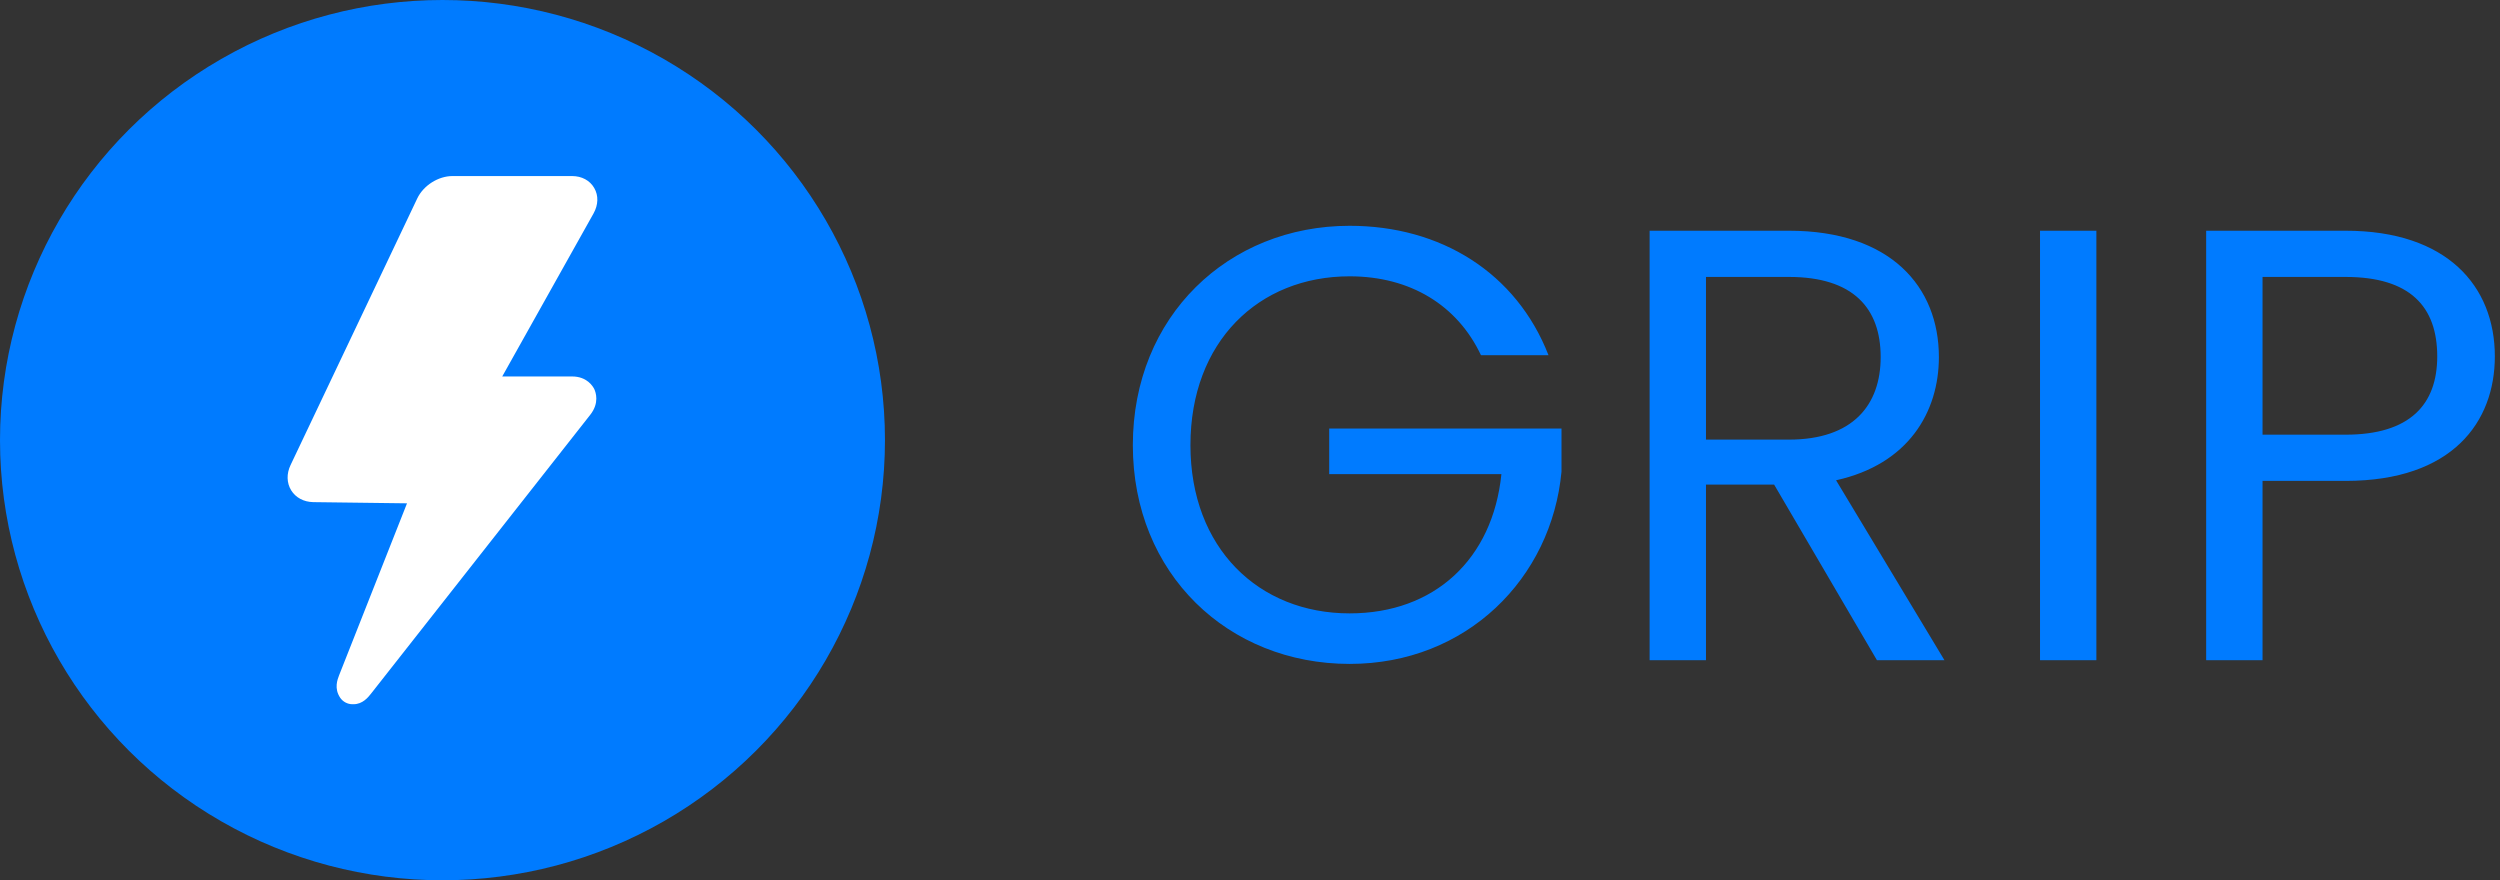 <?xml version="1.0" encoding="UTF-8"?>
<svg width="142px" height="50px" viewBox="0 0 142 50" version="1.1" xmlns="http://www.w3.org/2000/svg" xmlns:xlink="http://www.w3.org/1999/xlink">
    <rect x="0" y="0" width="142" height="50" fill="#333333" stroke="none"/>
    <!-- Generator: sketchtool 52.6 (67491) - http://www.bohemiancoding.com/sketch -->
    <title>9FCFAD58-6EC2-482F-8E96-16DA8299447E</title>
    <desc>Created with sketchtool.</desc>
    <g id="Demo" stroke="none" stroke-width="1" fill="none" fill-rule="evenodd">
        <g id="1.0-Login" transform="translate(-649, -87)">
            <g id="Logo/grip/main" transform="translate(649, 87)">
                <g id="Group" stroke-width="1" transform="translate(0, -0)">
                    <ellipse id="Oval" fill="#007BFF" cx="25.133" cy="25" rx="25.133" ry="25"></ellipse>
                    <path d="M32.489,10 L25.703,10 C24.892,10 24.051,10.535 23.699,11.273 L16.504,26.415 C16.268,26.908 16.283,27.431 16.537,27.847 C16.795,28.265 17.25,28.51 17.79,28.521 L23.118,28.589 L19.262,38.352 C19.168,38.596 18.967,39.104 19.322,39.631 C19.478,39.861 19.744,40 20.017,40 L20.079,40 C20.601,40 20.914,39.601 21.066,39.41 L33.525,23.562 C34.059,22.886 33.837,22.283 33.758,22.107 C33.675,21.936 33.339,21.383 32.492,21.383 L28.527,21.383 L33.713,12.124 C33.985,11.637 34.003,11.108 33.752,10.678 C33.504,10.248 33.044,10 32.489,10 Z" id="Fill-1" fill="#FFFFFF"></path>
                </g>
                <path d="M76.66,12.825 C81.832,12.825 86.125,15.485 87.955,20.175 L84.119,20.175 C82.782,17.34 80.108,15.695 76.66,15.695 C71.488,15.695 67.617,19.405 67.617,25.285 C67.617,31.13 71.488,34.84 76.66,34.84 C81.48,34.84 84.788,31.76 85.28,26.93 L75.499,26.93 L75.499,24.34 L88.693,24.34 L88.693,26.79 C88.13,32.845 83.31,37.71 76.66,37.71 C69.763,37.71 64.345,32.6 64.345,25.285 C64.345,17.97 69.763,12.825 76.66,12.825 Z M106.822,20.28 C106.822,17.515 105.274,15.73 101.614,15.73 L96.9,15.73 L96.9,24.97 L101.614,24.97 C105.239,24.97 106.822,23.01 106.822,20.28 Z M93.698,13.105 L101.614,13.105 C107.385,13.105 110.129,16.29 110.129,20.28 C110.129,23.395 108.405,26.37 104.289,27.28 L110.446,37.5 L106.611,37.5 L100.77,27.525 L96.9,27.525 L96.9,37.5 L93.698,37.5 L93.698,13.105 Z M115.873,37.5 L115.873,13.105 L119.074,13.105 L119.074,37.5 L115.873,37.5 Z M128.512,24.69 L133.227,24.69 C136.886,24.69 138.435,22.975 138.435,20.245 C138.435,17.41 136.886,15.73 133.227,15.73 L128.512,15.73 L128.512,24.69 Z M141.707,20.245 C141.707,23.955 139.314,27.315 133.227,27.315 L128.512,27.315 L128.512,37.5 L125.31,37.5 L125.31,13.105 L133.227,13.105 C138.997,13.105 141.707,16.255 141.707,20.245 Z" id="GRIP-Copy" fill="#007BFF"></path>
            </g>
        </g>
    </g>
</svg>